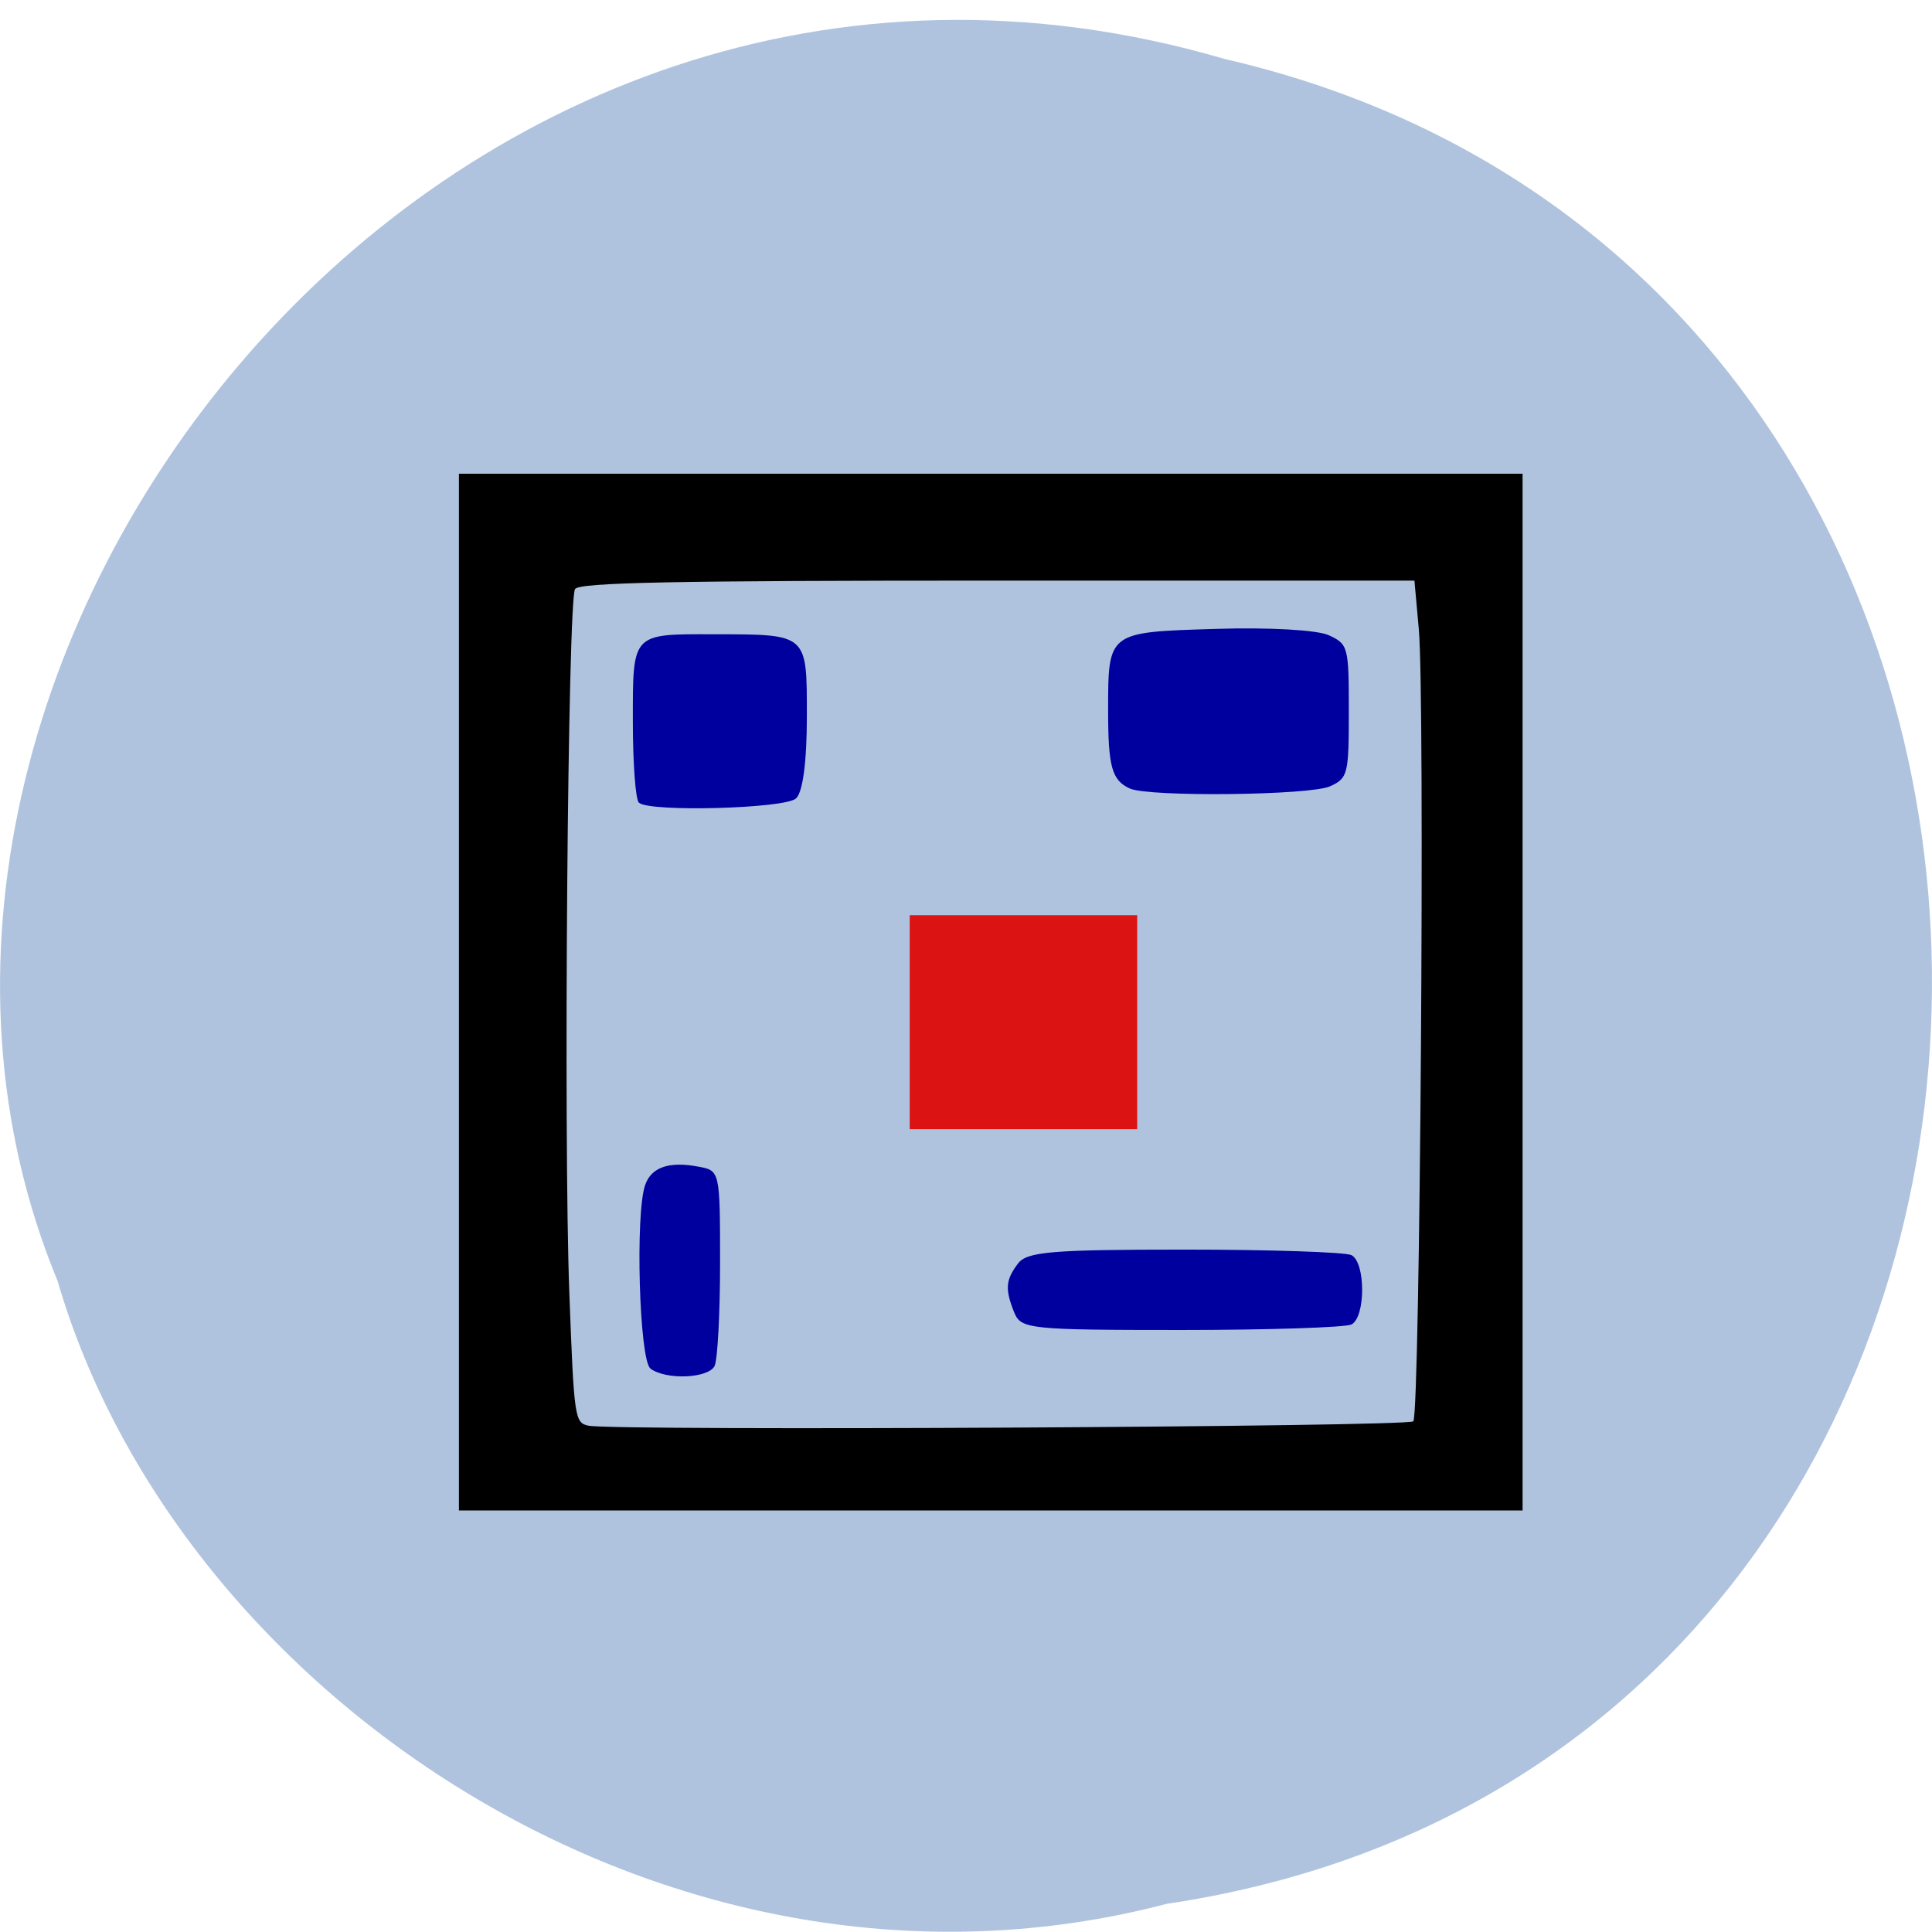 <svg xmlns="http://www.w3.org/2000/svg" viewBox="0 0 48 48"><path d="m 28.988 47.3 c 24.727 -3.68 25.469 -40.3 1.434 -45.836 c -19.461 -5.699 -35.37 14.93 -28.992 30.359 c 3.01 10.336 15.34 18.68 27.559 15.477" fill="#b0c3de"/><path d="m 22.602 22.738 h 5.652 v 5.316 h -5.652" fill="#dc1313"/><g fill="#00009f"><path d="m 15.875 19.945 c -0.086 -0.07 -0.152 -0.992 -0.152 -2.039 c 0 -2.188 -0.031 -2.152 2.01 -2.148 c 2.348 0.004 2.313 -0.027 2.313 2.043 c 0 1.141 -0.102 1.891 -0.273 2.039 c -0.289 0.25 -3.625 0.34 -3.895 0.105"/><path d="m 28.07 19.59 c -0.445 -0.203 -0.539 -0.539 -0.539 -1.922 c 0 -1.977 -0.016 -1.961 2.664 -2.043 c 1.332 -0.043 2.531 0.027 2.816 0.156 c 0.484 0.223 0.5 0.281 0.5 1.887 c 0 1.574 -0.023 1.664 -0.465 1.867 c -0.492 0.227 -4.508 0.27 -4.977 0.055"/><path d="m 25.2 32.613 c -0.234 -0.582 -0.219 -0.809 0.09 -1.219 c 0.223 -0.297 0.832 -0.348 4.141 -0.348 c 2.133 0 3.996 0.063 4.145 0.137 c 0.355 0.18 0.355 1.543 0 1.723 c -0.145 0.074 -2.051 0.137 -4.234 0.137 c -3.754 0 -3.977 -0.023 -4.141 -0.43"/><path d="m 16.16 34 c -0.277 -0.207 -0.383 -3.863 -0.129 -4.566 c 0.156 -0.438 0.598 -0.586 1.32 -0.449 c 0.535 0.098 0.539 0.105 0.539 2.395 c 0 1.262 -0.063 2.414 -0.137 2.559 c -0.16 0.309 -1.207 0.352 -1.594 0.063"/></g><path d="m 11.402 24.648 v -12.879 h 26.426 v 25.758 h -26.426 m 23.711 -2.215 c 0.168 -0.168 0.293 -17.98 0.137 -19.68 l -0.109 -1.207 h -10.363 c -8.109 0 -10.391 0.047 -10.492 0.211 c -0.18 0.289 -0.289 13.582 -0.141 17.496 c 0.117 3.109 0.133 3.219 0.477 3.289 c 0.664 0.133 20.355 0.031 20.492 -0.109"/></svg>